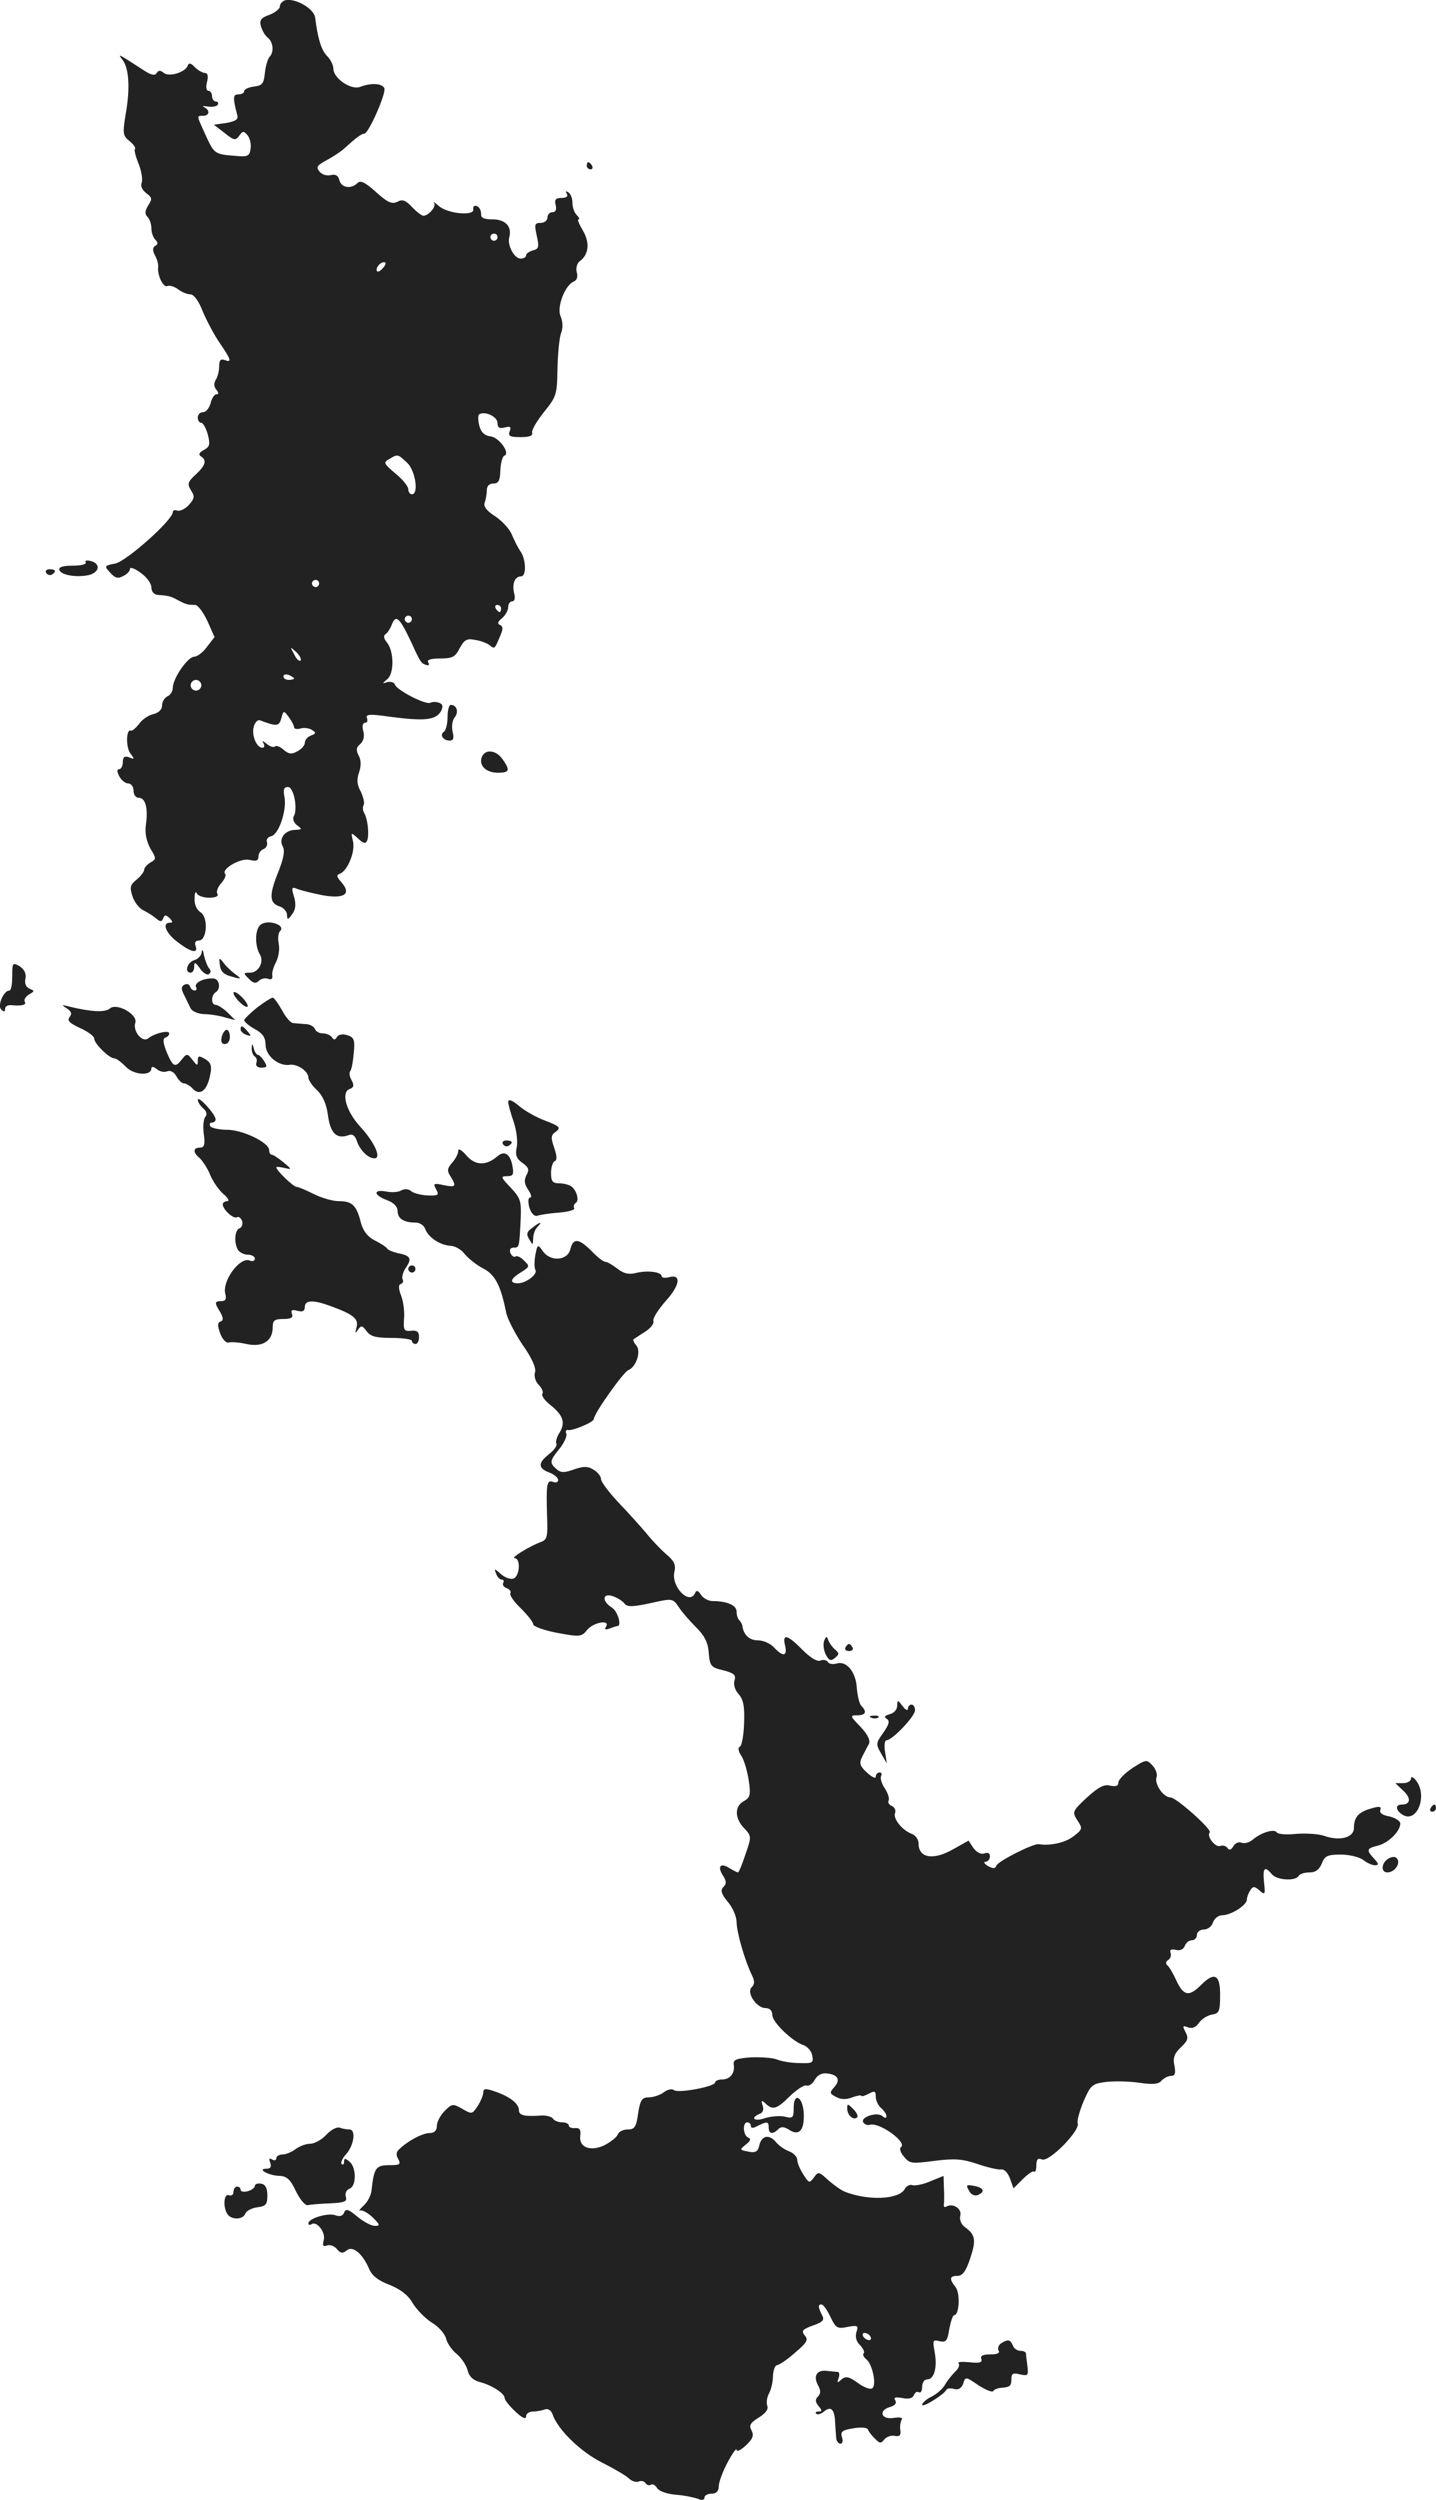 <?xml version="1.0" standalone="no"?>
<!DOCTYPE svg PUBLIC "-//W3C//DTD SVG 20010904//EN"
 "http://www.w3.org/TR/2001/REC-SVG-20010904/DTD/svg10.dtd">
<svg version="1.0" xmlns="http://www.w3.org/2000/svg"
 width="402.425pt" height="700.166pt" viewBox="0 0 402.425 700.166"
 preserveAspectRatio="xMidYMid meet">
<g transform="translate(-835.575,1339.436) scale(0.1,-0.1)"
fill="#222222" stroke="none">
<path d="M9153 13393 c-7 -3 -13 -10 -13 -17 0 -6 -13 -17 -29 -23 -23 -8 -29
-15 -24 -32 3 -11 11 -26 19 -32 16 -13 18 -41 5 -54 -5 -6 -11 -26 -13 -45
-3 -30 -7 -35 -30 -38 -16 -2 -28 -8 -28 -13 0 -5 -7 -9 -16 -9 -16 0 -16 -9
-3 -60 3 -10 -7 -16 -31 -20 l-35 -5 30 -23 c26 -21 31 -22 41 -8 10 14 13 14
23 2 7 -8 11 -25 9 -38 -2 -19 -8 -23 -33 -21 -72 6 -67 2 -99 72 -19 42 -19
41 -1 41 18 0 20 16 3 24 -7 4 -3 4 9 2 13 -2 26 0 29 5 3 5 0 9 -5 9 -6 0
-11 7 -11 15 0 8 -5 15 -10 15 -6 0 -8 11 -4 25 4 16 2 25 -6 25 -6 0 -19 7
-28 16 -11 12 -17 13 -20 5 -6 -19 -52 -33 -67 -21 -10 8 -15 8 -20 0 -5 -8
-14 -6 -31 4 -79 51 -80 52 -65 33 18 -23 22 -79 9 -152 -9 -55 -8 -61 11 -76
11 -9 18 -19 15 -22 -3 -3 2 -21 10 -41 8 -20 12 -44 9 -53 -4 -10 1 -21 13
-30 16 -12 17 -16 5 -34 -9 -15 -10 -24 -2 -32 6 -6 11 -20 11 -32 0 -12 5
-26 11 -32 8 -8 8 -13 0 -17 -8 -5 -8 -13 -1 -27 6 -10 10 -25 9 -32 -3 -23
14 -58 25 -54 7 3 20 -1 31 -9 10 -8 26 -14 34 -14 10 0 24 -19 35 -48 11 -26
32 -66 48 -89 32 -47 34 -55 13 -47 -11 4 -15 -1 -15 -17 0 -13 -4 -31 -10
-39 -5 -9 -5 -19 2 -27 7 -9 7 -13 0 -13 -5 0 -13 -11 -16 -25 -4 -14 -13 -25
-21 -25 -8 0 -15 -7 -15 -15 0 -8 4 -15 10 -15 5 0 13 -15 18 -32 7 -28 6 -35
-11 -44 -13 -7 -16 -13 -8 -18 17 -11 13 -25 -15 -51 -22 -20 -24 -26 -13 -44
11 -17 10 -23 -6 -41 -10 -11 -25 -18 -32 -16 -7 3 -13 1 -13 -4 0 -22 -129
-137 -161 -144 -31 -6 -32 -7 -14 -26 13 -15 22 -17 36 -9 11 5 19 14 19 20 0
6 14 1 30 -11 17 -12 30 -30 30 -41 0 -11 7 -20 18 -21 31 -2 37 -4 57 -15 21
-11 26 -13 48 -13 7 0 22 -20 34 -45 l20 -45 -21 -27 c-11 -16 -28 -28 -36
-28 -18 0 -60 -61 -60 -87 0 -10 -7 -21 -15 -24 -8 -4 -15 -15 -15 -25 0 -12
-9 -21 -25 -25 -14 -3 -32 -16 -40 -28 -9 -11 -19 -20 -23 -18 -13 5 -14 -49
0 -65 11 -15 11 -16 -4 -10 -13 5 -18 1 -18 -13 0 -11 -5 -20 -10 -20 -7 0 -7
-6 0 -20 6 -11 17 -20 25 -20 8 0 15 -9 15 -20 0 -11 6 -20 14 -20 19 0 27
-27 21 -73 -4 -26 1 -48 12 -69 17 -28 17 -30 1 -39 -10 -6 -18 -15 -18 -20 0
-6 -10 -19 -21 -28 -19 -15 -20 -22 -12 -47 5 -16 19 -34 30 -39 12 -6 28 -16
36 -23 12 -10 16 -10 20 0 4 10 7 11 18 1 9 -10 10 -13 1 -13 -23 0 -12 -29
21 -54 38 -29 59 -34 51 -11 -4 9 0 15 9 15 23 0 27 65 5 79 -11 7 -18 22 -17
39 0 15 3 21 6 15 2 -7 18 -13 34 -13 19 0 28 4 24 11 -4 5 1 19 11 30 9 10
14 22 11 25 -13 14 43 46 68 40 19 -5 25 -2 25 9 0 9 6 18 14 21 8 3 12 12 10
19 -3 7 2 15 11 17 22 4 45 73 38 110 -4 21 -2 28 10 28 16 0 28 -62 16 -82
-4 -7 0 -18 9 -25 15 -11 15 -12 -4 -13 -29 0 -48 -24 -36 -46 7 -12 3 -34
-14 -76 -25 -63 -23 -84 7 -93 10 -4 19 -14 19 -23 1 -15 2 -15 14 1 10 13 12
27 6 49 -8 26 -7 29 8 23 9 -4 41 -12 71 -18 62 -11 83 3 53 37 -13 14 -14 20
-4 23 22 8 44 63 37 91 -6 26 -6 26 14 8 16 -15 22 -16 26 -5 6 17 1 61 -9 77
-4 7 -4 16 -1 22 3 5 -1 22 -8 37 -11 19 -12 34 -5 54 6 18 6 34 -1 47 -8 15
-7 23 4 32 9 8 13 21 9 36 -4 14 -2 24 5 24 6 0 8 6 5 13 -4 11 8 12 63 4 99
-13 130 -10 145 16 6 13 5 19 -6 23 -8 3 -19 3 -24 0 -12 -7 -92 34 -99 50 -2
7 -12 10 -21 8 -16 -5 -16 -5 -1 8 20 16 19 79 -1 103 -9 11 -10 19 -4 23 6 4
13 15 17 25 12 32 22 23 56 -49 24 -53 27 -58 41 -62 7 -3 10 0 6 7 -5 7 6 11
33 11 34 0 43 4 55 29 13 23 20 28 43 23 15 -2 34 -9 41 -15 14 -11 14 -11 29
25 9 20 9 28 0 32 -8 3 -7 9 6 19 9 8 17 22 17 31 0 9 5 16 11 16 7 0 9 9 6
21 -7 27 1 49 19 49 16 0 14 50 -3 72 -5 7 -15 27 -22 43 -6 17 -28 40 -47 53
-24 15 -34 28 -30 38 3 9 6 24 6 35 0 12 7 19 18 19 15 0 19 8 20 37 1 21 6
39 11 41 18 6 -14 51 -38 54 -17 2 -27 11 -32 30 -4 16 -4 30 0 32 16 10 51
-7 51 -24 0 -13 5 -17 20 -13 16 4 19 2 14 -11 -5 -13 1 -16 31 -16 25 0 35 4
32 13 -2 6 13 32 33 57 35 43 37 49 38 121 1 41 5 86 10 100 6 15 5 32 -1 47
-12 25 12 88 37 98 8 3 12 13 8 26 -3 12 1 26 10 32 24 18 27 52 7 85 -10 17
-16 31 -12 31 4 0 2 5 -5 12 -7 7 -12 22 -12 34 0 13 -5 26 -12 30 -7 4 -8 3
-4 -4 5 -8 -1 -12 -15 -12 -16 0 -20 -5 -16 -20 3 -13 0 -20 -9 -20 -8 0 -14
-7 -14 -15 0 -8 -9 -15 -19 -15 -17 0 -18 -4 -11 -36 7 -31 6 -37 -11 -41 -10
-3 -19 -9 -19 -14 0 -5 -7 -9 -15 -9 -18 0 -38 37 -32 60 8 30 -11 50 -47 50
-25 0 -33 4 -32 16 0 9 -5 19 -12 21 -7 3 -11 -1 -10 -9 4 -19 -70 -13 -96 9
-11 10 -18 14 -14 9 8 -9 -15 -36 -30 -36 -4 0 -19 11 -32 25 -18 19 -27 22
-41 14 -15 -7 -27 -2 -59 27 -31 28 -44 34 -52 26 -18 -18 -45 -14 -51 7 -3
14 -11 18 -24 15 -11 -3 -25 1 -32 10 -10 12 -7 17 19 31 17 9 40 24 50 33 34
31 49 42 57 42 12 1 61 112 56 127 -6 14 -37 16 -68 4 -25 -10 -75 24 -75 51
0 10 -8 26 -18 36 -16 16 -26 50 -33 107 -3 26 -59 57 -86 48z m597 -663 c0
-5 -4 -10 -10 -10 -5 0 -10 5 -10 10 0 6 5 10 10 10 6 0 10 -4 10 -10z m-320
-85 c-7 -9 -15 -13 -17 -11 -7 7 7 26 19 26 6 0 6 -6 -2 -15z m67 -547 c23
-22 33 -88 13 -88 -5 0 -10 6 -10 14 0 8 -16 28 -36 44 -33 28 -35 31 -17 41
24 14 23 14 50 -11z m-247 -338 c0 -5 -4 -10 -10 -10 -5 0 -10 5 -10 10 0 6 5
10 10 10 6 0 10 -4 10 -10z m510 -70 c0 -5 -2 -10 -4 -10 -3 0 -8 5 -11 10 -3
6 -1 10 4 10 6 0 11 -4 11 -10z m-250 -30 c0 -5 -4 -10 -10 -10 -5 0 -10 5
-10 10 0 6 5 10 10 10 6 0 10 -4 10 -10z m-312 -116 c-4 -3 -12 5 -18 18 -12
22 -12 22 6 6 10 -10 15 -20 12 -24z m-18 -50 c0 -2 -7 -4 -15 -4 -8 0 -15 4
-15 10 0 5 7 7 15 4 8 -4 15 -8 15 -10z m-260 -19 c0 -8 -7 -15 -15 -15 -8 0
-15 7 -15 15 0 8 7 15 15 15 8 0 15 -7 15 -15z m260 -118 c0 -4 8 -6 18 -3 9
3 24 1 32 -4 12 -8 12 -10 -3 -16 -9 -3 -17 -12 -17 -20 0 -7 -9 -18 -21 -24
-16 -9 -24 -8 -38 4 -10 9 -21 13 -24 10 -4 -4 -14 -1 -24 7 -11 9 -14 10 -9
2 4 -7 3 -13 -3 -13 -16 0 -31 35 -24 59 3 12 11 20 17 18 47 -18 54 -17 60 5
6 23 7 23 21 4 8 -11 15 -24 15 -29z"/>
<path d="M10000 12930 c0 -5 5 -10 11 -10 5 0 7 5 4 10 -3 6 -8 10 -11 10 -2
0 -4 -4 -4 -10z"/>
<path d="M8596 11819 c3 -5 -13 -9 -36 -9 -29 0 -40 -4 -38 -12 5 -15 50 -22
84 -14 29 8 32 32 4 39 -11 3 -18 1 -14 -4z"/>
<path d="M8485 11790 c4 -6 11 -8 16 -5 14 9 11 15 -7 15 -8 0 -12 -5 -9 -10z"/>
<path d="M9610 11386 c0 -19 -5 -38 -10 -41 -13 -8 -3 -25 16 -25 10 0 13 7 8
25 -3 14 -1 32 6 40 12 15 6 35 -11 35 -5 0 -9 -15 -9 -34z"/>
<path d="M9706 11274 c-9 -24 12 -44 45 -44 33 0 35 7 13 38 -18 26 -49 29
-58 6z"/>
<path d="M9087 10805 c-17 -12 -18 -58 -3 -84 13 -20 -4 -51 -27 -51 -20 0
-20 -1 -4 -17 12 -13 20 -14 28 -6 6 6 18 9 26 6 9 -4 13 0 12 8 -2 8 3 25 10
38 7 13 11 36 8 51 -3 15 -2 31 4 37 16 16 -33 33 -54 18z"/>
<path d="M8921 10728 c0 -9 -10 -20 -21 -23 -20 -6 -28 -35 -10 -35 6 0 10 8
10 17 0 14 3 13 16 -5 8 -12 20 -20 25 -16 6 4 7 10 0 17 -5 7 -11 23 -14 37
-2 14 -5 17 -6 8z"/>
<path d="M8972 10691 c2 -18 12 -27 33 -32 28 -8 29 -7 10 7 -11 8 -26 22 -33
32 -12 15 -13 15 -10 -7z"/>
<path d="M8390 10660 c0 -22 -3 -40 -8 -40 -16 0 -34 -42 -23 -53 8 -8 11 -7
11 2 0 7 8 11 18 10 30 -3 43 1 37 10 -3 6 3 14 12 20 16 9 16 10 2 16 -10 4
-15 14 -12 28 3 14 -3 26 -16 35 -20 11 -21 10 -21 -28z"/>
<path d="M8922 10649 c-13 -5 -20 -13 -17 -19 3 -5 2 -10 -4 -10 -5 0 -11 5
-13 12 -2 6 -9 8 -16 4 -9 -5 -9 -12 0 -29 6 -12 14 -29 18 -37 4 -8 20 -15
36 -16 16 0 43 -4 59 -9 l30 -8 -22 22 c-12 11 -27 21 -33 21 -13 0 -13 27 0
35 14 9 12 32 -2 38 -7 2 -23 1 -36 -4z"/>
<path d="M9010 10613 c0 -5 9 -18 20 -28 11 -10 20 -14 20 -8 0 5 -9 18 -20
28 -11 10 -20 14 -20 8z"/>
<path d="M9077 10573 c-20 -16 -36 -32 -37 -36 0 -4 13 -16 30 -25 22 -12 30
-24 30 -44 0 -31 37 -61 68 -56 21 3 52 -18 52 -36 0 -7 11 -23 24 -35 16 -15
27 -39 31 -72 7 -50 25 -66 58 -54 10 4 17 -1 22 -14 8 -27 32 -51 50 -51 21
0 0 46 -41 90 -38 42 -53 94 -29 104 12 4 14 10 6 25 -6 10 -7 21 -4 25 4 4 8
26 10 50 4 38 1 45 -18 51 -13 4 -24 2 -29 -5 -5 -9 -9 -9 -14 -1 -4 6 -16 11
-26 11 -10 0 -20 6 -22 13 -3 6 -14 13 -26 13 -12 1 -28 2 -35 3 -7 0 -21 17
-31 36 -11 19 -22 35 -26 35 -4 0 -23 -12 -43 -27z"/>
<path d="M8543 10570 c13 -9 15 -15 8 -24 -8 -10 -1 -17 29 -31 22 -10 40 -23
40 -30 0 -14 42 -55 56 -55 6 0 20 -11 33 -24 22 -23 71 -26 71 -4 0 6 6 5 15
-2 8 -7 21 -10 30 -6 9 3 19 -3 25 -14 6 -11 15 -20 21 -20 6 0 18 -7 26 -16
20 -20 40 -3 48 41 5 23 2 33 -14 43 -18 10 -21 10 -21 -5 0 -15 -2 -14 -15 3
-14 18 -16 18 -29 2 -19 -25 -25 -23 -43 19 -10 26 -12 38 -4 41 6 2 11 7 11
12 0 10 -40 1 -59 -14 -16 -13 -44 20 -36 44 7 23 -51 56 -71 40 -13 -12 -52
-10 -114 5 -22 6 -23 5 -7 -5z"/>
<path d="M9030 10511 c0 -5 7 -12 16 -15 14 -5 15 -4 4 9 -14 17 -20 19 -20 6z"/>
<path d="M8977 10490 c-3 -13 0 -20 9 -20 8 0 14 9 14 20 0 11 -4 20 -9 20 -5
0 -11 -9 -14 -20z"/>
<path d="M9061 10458 c0 -9 3 -19 9 -23 5 -3 7 -11 4 -18 -2 -8 3 -13 14 -13
16 0 18 3 8 18 -6 10 -14 18 -18 18 -3 0 -9 8 -11 18 -4 15 -5 15 -6 0z"/>
<path d="M8910 10314 c0 -6 7 -17 15 -24 10 -8 12 -17 6 -24 -5 -6 -7 -28 -4
-49 4 -29 1 -37 -11 -37 -20 0 -20 -14 0 -30 8 -8 22 -29 29 -47 8 -19 25 -43
37 -53 13 -11 17 -19 11 -20 -7 0 -13 -4 -13 -9 0 -14 30 -42 40 -36 4 3 11
-2 14 -10 3 -9 0 -18 -7 -21 -14 -5 -16 -42 -4 -61 5 -7 17 -13 28 -13 10 0
19 -5 19 -11 0 -6 -7 -9 -15 -5 -28 10 -77 -58 -68 -93 4 -15 1 -21 -11 -21
-19 0 -20 -4 -3 -31 9 -16 9 -23 1 -26 -9 -3 -9 -12 -1 -34 6 -16 17 -27 23
-25 6 2 29 1 50 -4 45 -10 74 8 74 47 0 19 5 23 30 23 21 0 28 4 24 14 -4 11
0 13 15 9 15 -4 21 -1 21 11 0 19 23 20 70 3 66 -24 81 -36 75 -60 -5 -17 -4
-19 4 -7 9 13 12 12 24 -4 11 -15 26 -19 70 -19 32 0 57 -4 57 -8 0 -5 5 -9
10 -9 6 0 10 9 10 20 0 14 -6 19 -22 17 -20 -2 -22 2 -20 33 2 20 -2 49 -8 65
-8 21 -8 31 -1 33 6 2 8 8 5 13 -3 6 1 21 10 34 17 25 12 33 -26 40 -12 3 -24
8 -27 12 -3 5 -19 15 -35 23 -20 10 -33 27 -39 50 -12 48 -24 60 -61 60 -18 0
-49 9 -71 20 -22 11 -43 20 -48 20 -9 0 -57 46 -57 55 0 2 10 1 23 -2 21 -5
21 -4 -3 16 -14 11 -28 21 -32 21 -5 0 -8 6 -8 13 0 21 -74 57 -118 57 -23 0
-44 5 -47 10 -3 6 -1 10 4 10 6 0 11 4 11 9 0 14 -49 68 -50 55z"/>
<path d="M9780 10308 c0 -7 7 -32 15 -55 8 -23 12 -55 9 -71 -5 -23 -1 -33 16
-45 17 -12 20 -19 11 -34 -7 -15 -6 -25 5 -41 8 -12 11 -22 5 -22 -5 0 -6 -11
-2 -27 5 -17 14 -26 22 -24 8 3 35 7 61 9 27 2 46 8 43 12 -3 5 -1 11 4 15 11
6 3 36 -13 47 -6 4 -21 8 -33 8 -19 0 -23 6 -23 29 0 16 5 31 10 33 7 2 7 14
-1 37 -10 29 -10 36 5 46 14 11 10 15 -29 30 -25 9 -59 28 -75 42 -19 16 -30
20 -30 11z"/>
<path d="M9765 10190 c4 -6 11 -8 16 -5 14 9 11 15 -7 15 -8 0 -12 -5 -9 -10z"/>
<path d="M9640 10171 c0 -8 -8 -23 -17 -33 -14 -16 -15 -23 -5 -38 18 -29 15
-32 -19 -25 -28 6 -30 5 -21 -12 9 -16 6 -18 -24 -17 -18 1 -39 6 -46 12 -8 7
-19 7 -28 2 -8 -5 -27 -6 -42 -3 -37 7 -36 -10 2 -24 19 -7 30 -18 30 -31 0
-21 18 -32 51 -32 11 0 23 -8 26 -17 9 -25 42 -46 71 -48 13 0 31 -11 40 -23
10 -12 32 -30 51 -40 34 -17 50 -48 65 -123 3 -17 24 -58 46 -91 27 -38 39
-66 35 -78 -3 -10 1 -25 10 -34 9 -9 14 -20 11 -25 -4 -5 6 -19 21 -31 37 -29
44 -50 27 -78 -8 -12 -12 -27 -9 -31 3 -5 -6 -18 -20 -29 -32 -25 -32 -40 0
-52 14 -5 25 -15 25 -21 0 -6 -7 -9 -15 -5 -17 6 -19 -7 -16 -100 2 -52 0 -62
-16 -68 -33 -12 -88 -46 -75 -46 17 0 15 -49 -3 -57 -9 -3 -25 3 -36 13 -18
16 -19 16 -13 1 3 -9 10 -17 16 -17 5 0 7 -4 4 -9 -3 -5 1 -12 10 -15 8 -3 13
-10 10 -14 -3 -5 10 -24 29 -42 19 -19 35 -39 35 -45 0 -6 30 -17 67 -24 64
-12 69 -11 84 8 18 22 66 30 53 9 -5 -8 -2 -9 10 -5 10 4 20 7 22 7 13 0 1 42
-16 52 -28 18 -26 41 2 32 13 -4 27 -13 33 -20 8 -11 21 -11 73 0 62 14 63 14
80 -11 9 -14 31 -39 49 -57 23 -23 33 -42 35 -71 3 -37 6 -41 41 -49 30 -8 36
-13 31 -29 -3 -11 1 -26 12 -38 13 -15 17 -34 15 -82 -1 -34 -7 -64 -12 -65
-6 -3 -4 -13 4 -25 8 -12 17 -43 21 -69 6 -41 4 -48 -13 -58 -27 -14 -27 -48
0 -76 21 -22 21 -24 4 -73 -9 -28 -19 -51 -21 -51 -2 0 -13 5 -24 12 -25 16
-35 5 -18 -21 10 -16 10 -23 1 -32 -9 -9 -6 -19 12 -41 14 -16 25 -42 25 -57
0 -28 23 -108 43 -149 8 -16 8 -25 -1 -34 -15 -15 14 -58 39 -58 12 0 19 -7
19 -19 0 -21 57 -75 88 -85 11 -4 22 -17 24 -29 4 -21 1 -22 -36 -21 -23 0
-51 5 -63 10 -12 5 -45 7 -73 6 -41 -3 -50 -7 -48 -20 4 -24 -10 -42 -33 -42
-10 0 -19 -4 -19 -8 0 -12 -103 -31 -115 -22 -6 5 -19 2 -29 -6 -11 -8 -30
-14 -42 -14 -19 0 -24 -7 -30 -45 -5 -38 -10 -45 -29 -45 -13 0 -25 -6 -28
-14 -3 -8 -20 -21 -37 -30 -40 -19 -73 -6 -68 27 2 16 -2 22 -14 21 -10 -1
-18 2 -18 7 0 5 -9 9 -19 9 -11 0 -23 5 -26 11 -4 5 -19 9 -33 8 -46 -3 -62 0
-62 15 0 18 -25 38 -66 52 -28 10 -34 9 -34 -3 0 -7 -7 -24 -16 -38 -15 -22
-16 -23 -43 -7 -26 15 -29 14 -49 -6 -12 -12 -22 -31 -22 -42 0 -13 -7 -20
-20 -20 -20 0 -62 -22 -86 -46 -8 -7 -9 -16 -2 -27 8 -15 4 -17 -26 -17 -37 0
-42 -8 -49 -70 -1 -14 -11 -33 -22 -43 -11 -10 -15 -17 -10 -14 6 2 21 -6 35
-19 21 -21 22 -24 6 -24 -10 0 -32 12 -49 26 -25 21 -32 23 -37 11 -3 -9 -12
-12 -25 -7 -21 7 -75 -9 -75 -23 0 -4 4 -6 9 -2 15 9 40 -23 34 -45 -4 -15 -2
-19 9 -15 8 3 21 -1 28 -10 10 -12 16 -13 27 -4 17 15 45 -9 63 -51 8 -19 25
-33 57 -45 30 -12 52 -28 65 -51 11 -18 35 -43 54 -55 19 -11 37 -32 40 -45 3
-13 17 -33 30 -43 12 -10 26 -30 30 -45 4 -17 15 -28 33 -33 33 -8 71 -32 71
-45 0 -6 14 -23 30 -38 19 -18 30 -23 30 -14 0 8 9 14 19 14 11 0 26 3 34 6 8
3 17 -2 21 -13 14 -43 79 -106 139 -136 34 -17 68 -37 76 -45 7 -7 20 -11 27
-8 7 3 16 1 19 -5 4 -5 10 -7 15 -4 5 3 12 -1 17 -9 5 -9 28 -17 53 -19 25 -2
53 -8 63 -12 10 -4 17 -3 17 4 0 6 9 11 20 11 13 0 20 7 20 20 0 12 11 42 25
68 14 26 25 41 25 35 0 -7 12 -1 26 12 20 19 23 28 16 42 -8 14 -4 21 20 36
19 12 28 23 24 33 -3 9 -1 24 5 35 6 11 11 33 11 50 1 16 6 29 12 29 6 1 29
16 50 35 33 28 38 36 27 48 -10 13 -7 17 23 28 29 10 33 16 25 30 -11 22 -11
29 -1 29 5 0 16 -16 25 -35 15 -31 19 -34 48 -28 28 5 31 4 25 -14 -4 -13 -1
-27 10 -37 9 -10 14 -20 10 -23 -3 -3 0 -11 8 -17 17 -14 29 -73 16 -81 -6 -4
-24 3 -40 15 -25 18 -34 20 -46 10 -12 -11 -13 -10 -8 4 3 9 2 16 -2 17 -5 0
-20 2 -32 3 -28 3 -38 -15 -23 -42 7 -13 7 -22 -1 -30 -8 -8 -8 -15 2 -27 10
-12 10 -15 0 -15 -8 0 -10 -3 -7 -6 4 -4 13 -1 22 6 19 16 29 7 31 -28 1 -15
2 -35 3 -44 0 -10 6 -18 12 -18 6 0 8 8 4 19 -4 15 1 19 32 24 22 4 39 2 41
-3 2 -6 11 -18 20 -26 13 -14 17 -14 26 -2 6 7 19 12 29 10 13 -3 18 1 16 15
-2 10 0 23 3 29 5 7 -3 9 -23 6 -35 -5 -42 22 -8 31 13 4 18 10 14 18 -6 9 0
10 19 7 18 -4 29 -1 33 8 3 8 9 11 14 8 5 -3 9 4 9 15 0 12 6 21 14 21 20 0
29 34 21 77 -6 33 -5 35 14 30 18 -4 22 1 27 34 4 21 10 39 14 39 14 0 17 61
4 78 -19 24 -17 32 5 32 14 0 24 13 36 50 17 51 14 66 -16 87 -10 8 -15 21
-12 32 5 19 -21 36 -39 25 -5 -3 -9 0 -7 7 1 8 1 29 0 47 l-1 32 -37 -15 c-20
-9 -43 -13 -50 -11 -7 3 -17 -2 -22 -11 -16 -29 -100 -33 -166 -8 -11 4 -32
19 -48 33 -26 24 -28 25 -40 8 -13 -17 -14 -17 -30 8 -9 14 -17 32 -17 41 0 8
-10 19 -23 24 -13 5 -29 16 -36 25 -19 23 -40 20 -47 -7 -4 -19 -10 -23 -31
-19 -25 5 -25 5 -7 20 13 10 15 16 7 19 -15 6 -17 43 -3 43 6 0 10 -5 10 -10
0 -7 6 -7 19 0 26 13 31 13 31 -5 0 -18 12 -19 27 -4 8 8 17 7 32 -3 28 -17
42 2 39 51 -4 45 -28 55 -28 12 0 -28 -2 -31 -25 -25 -13 3 -38 1 -55 -4 -30
-11 -44 0 -15 12 9 3 12 12 8 23 -5 15 -3 16 8 6 20 -20 32 -16 69 21 19 18
40 32 46 29 7 -2 17 5 23 16 7 13 20 20 34 18 31 -3 39 -18 21 -38 -14 -16
-14 -18 5 -28 13 -7 28 -8 45 -1 14 5 26 7 26 4 0 -2 9 0 20 6 17 9 20 8 20
-8 0 -11 7 -25 15 -32 8 -7 15 -17 15 -22 0 -7 -4 -7 -12 0 -16 12 -62 -4 -53
-18 4 -6 12 -9 18 -7 26 9 108 -50 87 -63 -4 -3 -1 -15 9 -26 16 -20 22 -20
85 -12 55 7 77 6 119 -8 29 -10 59 -17 67 -16 10 2 20 -9 26 -25 l10 -28 26
26 c15 15 29 24 32 21 3 -3 6 5 6 17 0 17 4 22 16 17 20 -8 107 81 100 101 -3
6 5 34 16 61 20 46 24 50 62 55 23 3 65 2 94 -2 39 -6 55 -4 63 6 7 7 18 13
26 13 12 0 14 7 10 29 -5 22 0 34 18 51 20 19 22 26 13 43 -9 17 -8 19 7 13
12 -4 22 0 31 13 8 11 24 21 37 23 19 3 22 9 22 52 1 59 -15 69 -52 32 -35
-35 -50 -33 -71 12 -9 20 -21 40 -26 43 -4 4 -3 10 4 14 6 4 9 13 6 20 -3 8 2
11 15 8 11 -3 21 1 25 11 3 9 12 16 20 16 8 0 14 7 14 15 0 8 9 15 19 15 11 0
23 9 26 20 4 11 15 20 26 20 24 0 69 28 69 44 0 6 4 17 9 25 8 13 12 13 27 0
15 -13 16 -11 12 24 -4 40 2 46 22 22 14 -17 66 -20 75 -5 3 6 17 10 31 10 17
0 27 8 34 25 8 21 16 25 53 25 24 0 52 -7 63 -15 10 -8 25 -15 33 -15 11 0 11
4 -2 18 -23 25 -22 29 10 37 29 7 63 40 63 62 0 7 -14 16 -31 20 -19 3 -28 10
-25 18 4 10 -3 11 -26 4 -35 -10 -48 -24 -48 -55 0 -26 -39 -37 -82 -22 -16 6
-52 8 -79 6 -27 -3 -52 -1 -55 4 -7 11 -43 0 -66 -19 -10 -9 -24 -13 -32 -10
-9 4 -19 -1 -24 -10 -6 -10 -12 -12 -16 -5 -4 6 -13 9 -21 6 -13 -5 -39 28
-29 38 7 8 -94 98 -110 98 -20 0 -46 38 -39 57 3 7 -2 22 -11 32 -17 18 -18
18 -57 -7 -21 -14 -39 -32 -39 -40 0 -10 -7 -12 -23 -9 -16 5 -33 -4 -65 -33
-41 -38 -42 -41 -27 -64 15 -23 15 -25 -11 -45 -23 -18 -66 -27 -97 -22 -15 3
-115 -48 -119 -60 -3 -9 -9 -9 -24 -1 -10 6 -13 12 -6 12 6 0 12 7 12 15 0 9
-6 12 -16 8 -9 -3 -21 3 -30 15 l-14 21 -43 -24 c-56 -32 -97 -25 -97 16 0 11
-8 22 -17 26 -28 10 -55 43 -49 59 3 8 -1 17 -9 20 -8 4 -12 10 -9 15 3 6 -2
21 -11 35 -9 13 -13 29 -10 34 3 6 1 10 -4 10 -6 0 -11 -5 -11 -12 0 -6 -11
-1 -24 11 -21 19 -23 27 -14 45 6 11 14 28 19 36 4 10 -3 26 -24 48 -29 30
-30 32 -9 32 24 0 28 10 12 26 -6 6 -11 28 -13 49 -2 46 -29 79 -57 70 -10 -3
-21 -1 -24 4 -4 6 -13 8 -22 4 -9 -3 -28 9 -50 31 -41 42 -57 46 -48 11 7 -30
-6 -32 -31 -5 -10 11 -30 20 -45 20 -25 0 -41 16 -44 42 -1 3 -4 10 -8 14 -5
4 -8 15 -8 25 0 17 -27 29 -67 29 -12 0 -27 8 -33 18 -8 12 -13 13 -16 5 -16
-37 -69 19 -58 60 4 18 -1 30 -23 48 -15 13 -41 40 -56 59 -16 19 -51 58 -78
86 -27 29 -49 58 -49 66 0 7 -9 19 -21 26 -16 10 -27 10 -54 1 -27 -10 -37
-10 -49 0 -21 18 -20 24 8 58 12 15 21 34 19 41 -3 7 -1 12 4 11 13 -3 73 22
73 31 0 15 83 132 97 137 22 9 36 53 22 69 -7 8 -10 16 -8 17 2 2 17 11 32 21
16 10 26 23 24 30 -3 7 13 32 34 56 41 45 45 77 9 67 -11 -3 -20 -1 -20 3 0
12 -40 17 -72 9 -20 -5 -34 -2 -52 12 -13 10 -28 19 -33 19 -6 0 -23 13 -39
30 -36 36 -52 38 -60 5 -8 -32 -56 -35 -77 -5 -14 20 -15 20 -21 -11 -3 -17
-3 -35 0 -41 8 -12 -25 -37 -48 -38 -26 0 -22 13 8 31 24 15 25 17 9 32 -9 10
-20 15 -25 12 -4 -3 -10 2 -14 10 -3 9 0 15 9 15 16 0 16 -1 20 80 2 50 0 58
-28 88 -28 29 -29 32 -10 32 17 0 19 5 15 28 -6 34 -22 45 -42 28 -31 -27 -62
-27 -87 2 -14 16 -23 21 -23 13z m1155 -3321 c3 -5 2 -10 -4 -10 -5 0 -13 5
-16 10 -3 6 -2 10 4 10 5 0 13 -4 16 -10z"/>
<path d="M9847 9955 c-15 -10 -17 -18 -8 -32 10 -17 10 -17 11 3 0 11 5 25 12
32 16 16 7 15 -15 -3z"/>
<path d="M9500 9840 c0 -5 5 -10 10 -10 6 0 10 5 10 10 0 6 -4 10 -10 10 -5 0
-10 -4 -10 -10z"/>
<path d="M10665 8798 c-3 -9 -1 -26 5 -38 9 -17 14 -19 26 -9 12 10 12 13 0
23 -7 6 -16 18 -19 26 -4 13 -6 12 -12 -2z"/>
<path d="M10725 8780 c-3 -5 1 -10 10 -10 9 0 13 5 10 10 -3 6 -8 10 -10 10
-2 0 -7 -4 -10 -10z"/>
<path d="M10870 8617 c0 -11 -9 -21 -21 -24 -14 -4 -17 -8 -8 -13 9 -6 6 -16
-10 -39 -21 -29 -21 -32 -6 -58 l16 -28 -5 33 c-3 17 -1 32 4 32 16 0 80 67
80 84 0 9 -4 16 -10 16 -5 0 -10 -5 -10 -12 0 -6 -7 -3 -15 8 -14 18 -14 18
-15 1z"/>
<path d="M10798 8583 c7 -3 16 -2 19 1 4 3 -2 6 -13 5 -11 0 -14 -3 -6 -6z"/>
<path d="M12310 8413 c0 -7 -10 -13 -22 -13 l-22 0 22 -21 c23 -21 21 -39 -4
-39 -20 0 -17 -18 5 -30 39 -20 67 55 36 96 -8 11 -15 14 -15 7z"/>
<path d="M12365 8330 c-3 -5 -1 -10 4 -10 6 0 11 5 11 10 0 6 -2 10 -4 10 -3
0 -8 -4 -11 -10z"/>
<path d="M12247 8189 c-20 -12 -23 -39 -3 -39 19 0 36 23 28 37 -5 8 -13 8
-25 2z"/>
<path d="M10730 7488 c0 -18 18 -34 28 -24 3 4 -2 14 -11 23 -16 16 -17 16
-17 1z"/>
<path d="M9270 7415 c-13 -14 -33 -25 -45 -25 -12 0 -30 -7 -41 -15 -10 -8
-27 -15 -36 -15 -10 0 -18 -5 -18 -11 0 -5 -5 -7 -12 -3 -8 5 -9 2 -5 -9 4
-12 1 -17 -11 -17 -28 0 8 -20 38 -20 19 -1 30 -10 45 -43 12 -24 26 -41 34
-39 7 2 36 4 62 5 40 2 48 5 44 18 -3 10 1 19 10 23 20 7 20 60 0 76 -12 10
-15 10 -15 0 0 -8 -3 -10 -7 -7 -3 4 2 16 12 27 23 25 29 70 10 70 -7 0 -20 2
-27 5 -8 3 -25 -6 -38 -20z"/>
<path d="M9070 7272 c0 -5 -9 -12 -20 -15 -11 -3 -20 -1 -20 4 0 5 -4 9 -10 9
-5 0 -10 -7 -10 -15 0 -8 -6 -12 -13 -9 -14 5 -17 -33 -4 -53 11 -17 44 -16
50 1 3 8 18 16 34 18 24 3 28 8 28 33 0 20 -5 31 -17 33 -10 2 -18 -1 -18 -6z"/>
<path d="M11071 7259 c5 -11 16 -16 24 -13 23 9 18 21 -10 26 -21 4 -23 3 -14
-13z"/>
<path d="M11161 6831 c-7 -5 -10 -14 -7 -20 5 -7 -3 -11 -23 -11 -21 0 -29 -4
-25 -13 3 -10 -5 -12 -33 -9 -21 2 -35 1 -31 -3 4 -5 0 -15 -10 -24 -9 -9 -22
-25 -28 -36 -6 -11 -23 -26 -37 -33 -15 -7 -27 -18 -27 -23 0 -10 62 29 68 42
2 4 11 5 22 2 12 -3 20 2 25 15 6 20 7 20 42 -4 20 -13 39 -21 42 -17 3 5 12
8 19 9 28 2 32 5 32 24 0 17 5 19 24 14 23 -5 24 -3 21 23 -2 15 -4 31 -4 36
-1 4 -8 7 -16 7 -9 0 -18 7 -21 15 -7 17 -13 18 -33 6z"/>
</g>
</svg>
